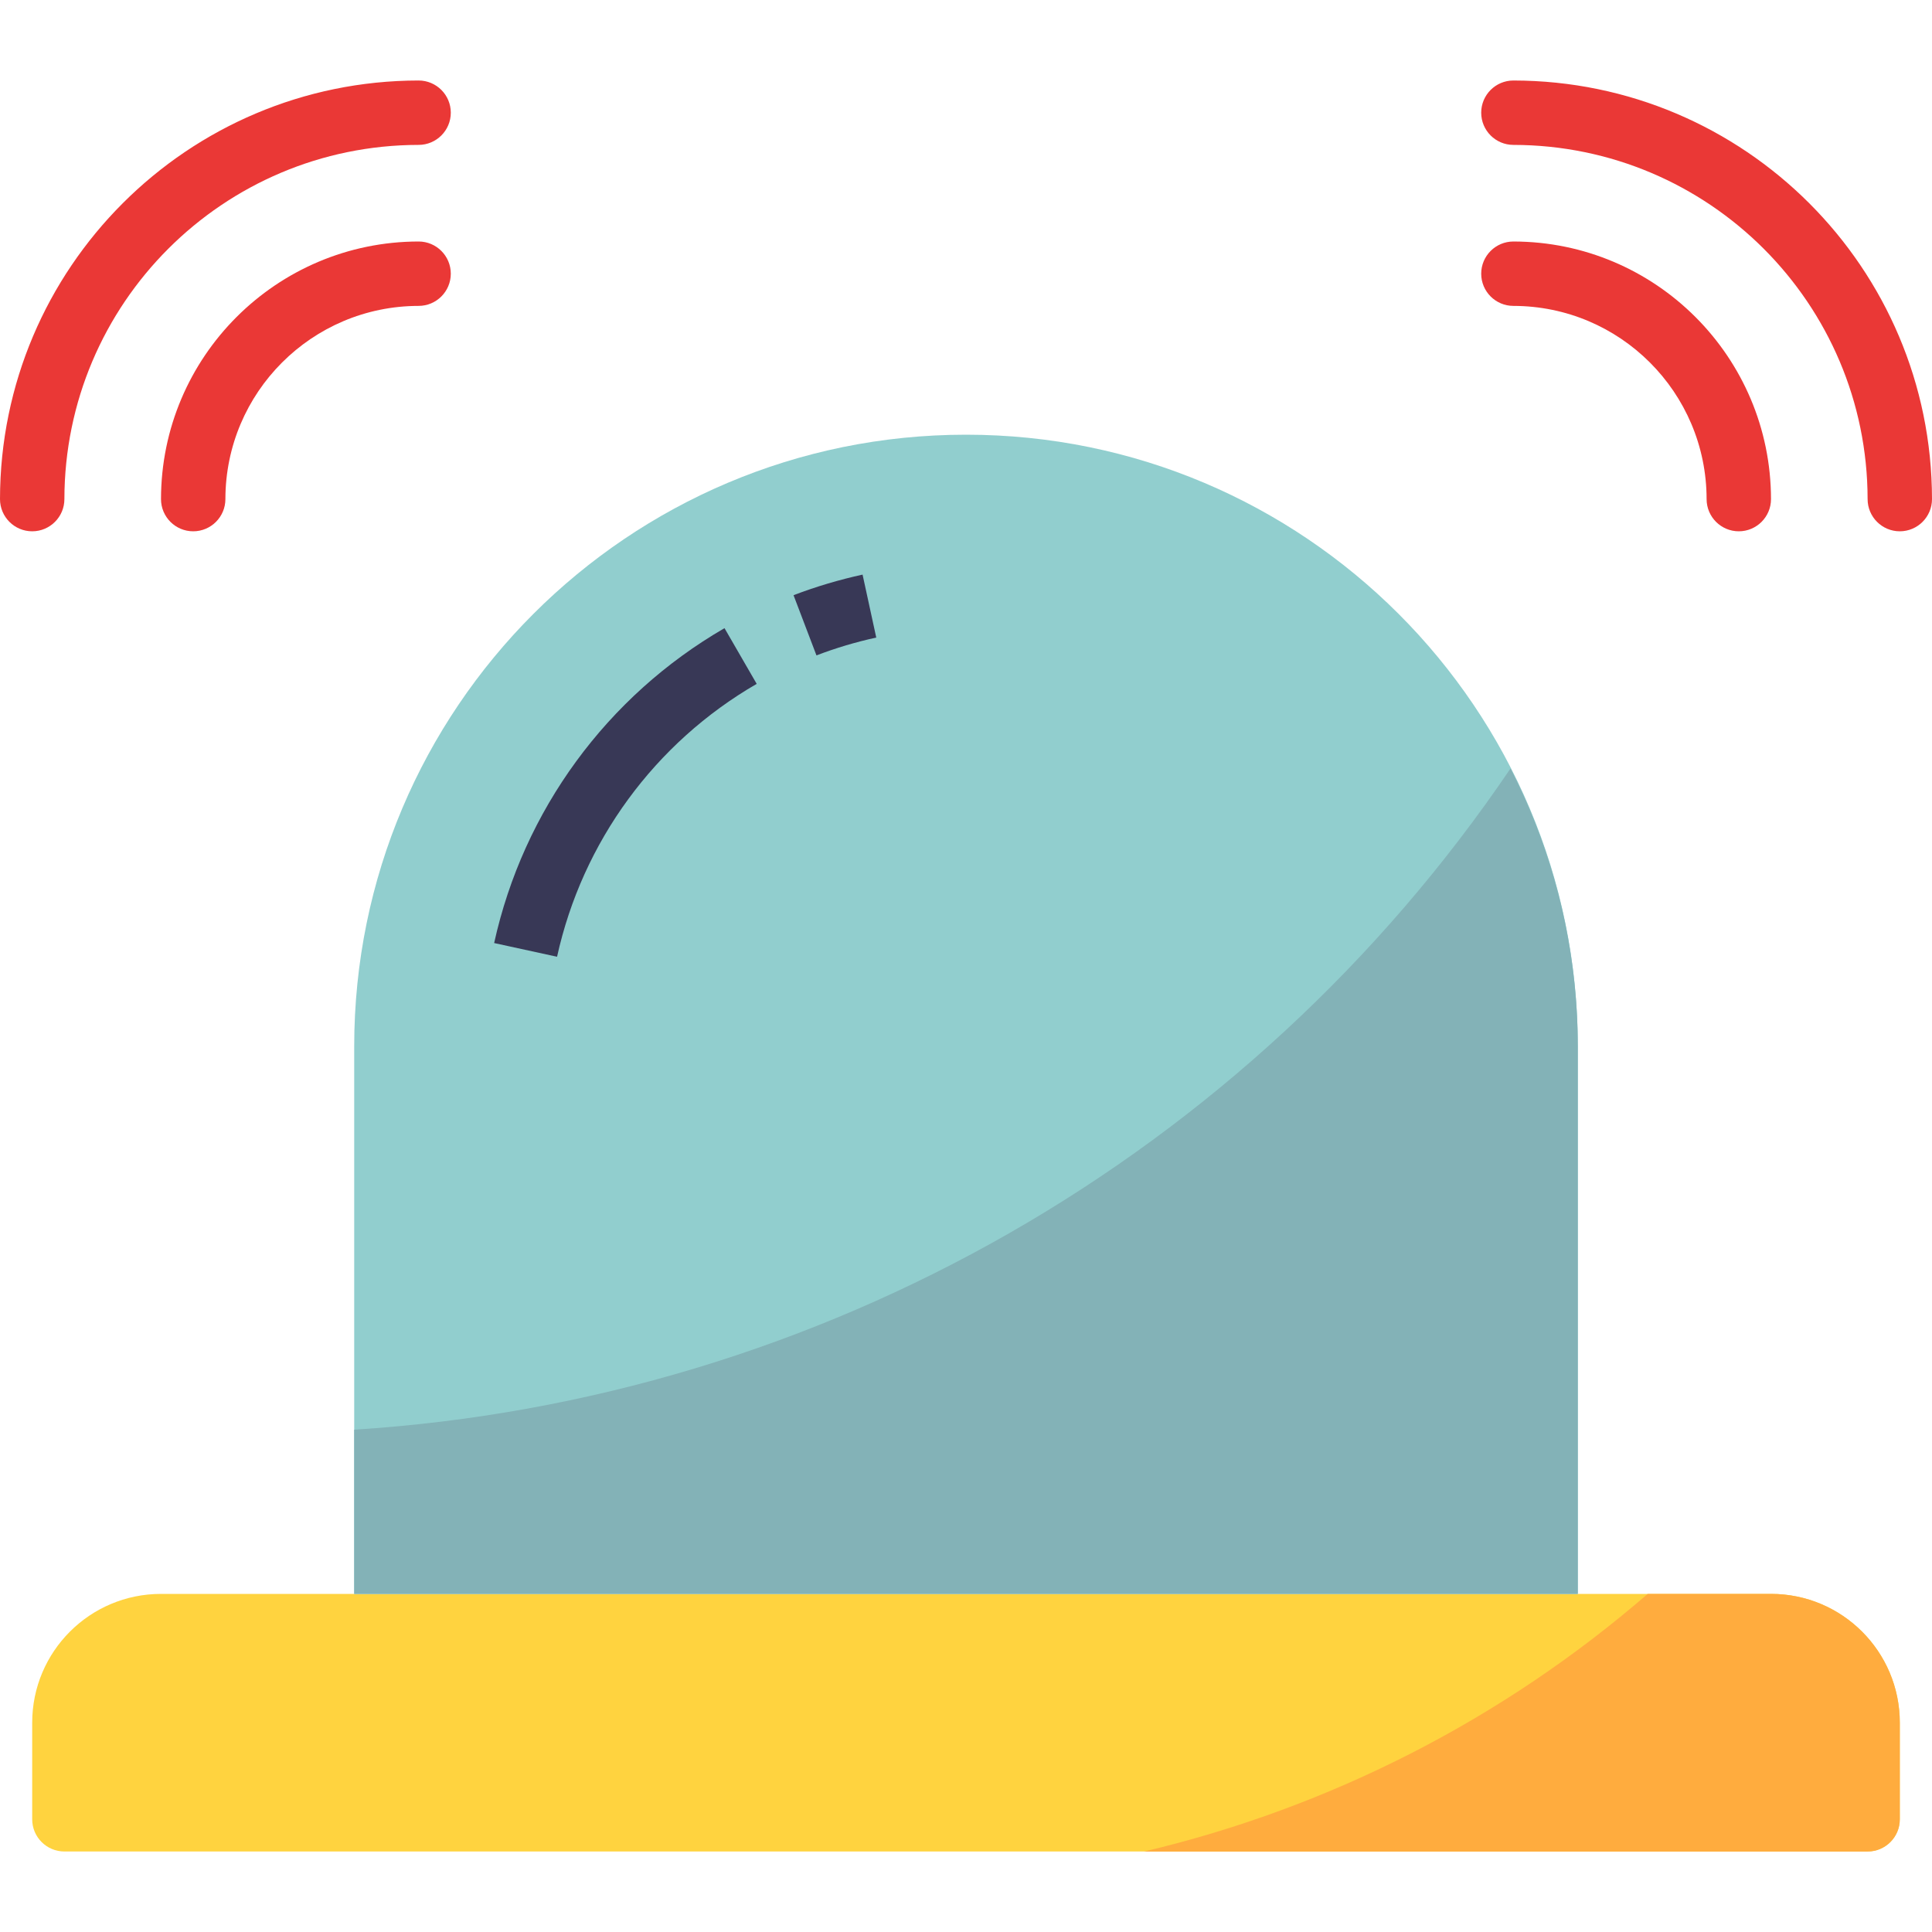 <?xml version="1.0" encoding="iso-8859-1"?>
<!-- Generator: Adobe Illustrator 19.0.0, SVG Export Plug-In . SVG Version: 6.00 Build 0)  -->
<svg version="1.1" id="Capa_1" xmlns="http://www.w3.org/2000/svg" xmlns:xlink="http://www.w3.org/1999/xlink" x="0px" y="0px"
	 viewBox="0 0 512 512" style="enable-background:new 0 0 512 512;" xml:space="preserve">
<path style="fill:#FFD33F;" d="M8.533,482.133v-25.6c0-18.85,15.283-34.133,34.133-34.133h426.667
	c18.85,0,34.133,15.283,34.133,34.133v25.6c0,4.71-3.823,8.533-8.533,8.533H17.067C12.356,490.667,8.533,486.844,8.533,482.133z"/>
<path style="fill:#91CECE;" d="M93.867,422.4V277.333C93.867,187.793,166.46,115.2,256,115.2l0,0
	c89.54,0,162.133,72.593,162.133,162.133V422.4H93.867z"/>
<g>
	<path style="fill:#383856;" d="M147.627,253.551l-16.674-3.635c7.74-35.149,29.892-65.425,61.047-83.447l8.533,14.763
		C173.534,196.847,154.334,223.087,147.627,253.551z"/>
	<path style="fill:#383856;" d="M216.371,173.687l-6.076-15.957c5.956-2.27,12.066-4.087,18.295-5.453l3.627,16.683
		C226.825,170.138,221.525,171.716,216.371,173.687z"/>
</g>
<g>
	<path style="fill:#EA3836;" d="M8.533,140.8c-4.71,0-8.533-3.823-8.533-8.533C0.068,71.031,49.698,21.402,110.933,21.333
		c4.71,0,8.533,3.823,8.533,8.533s-3.823,8.533-8.533,8.533c-51.814,0.06-93.807,42.052-93.867,93.867
		C17.067,136.977,13.244,140.8,8.533,140.8z"/>
	<path style="fill:#EA3836;" d="M51.2,140.8c-4.71,0-8.533-3.823-8.533-8.533C42.709,94.583,73.25,64.043,110.933,64
		c4.71,0,8.533,3.823,8.533,8.533c0,4.71-3.823,8.533-8.533,8.533c-28.262,0.026-51.174,22.938-51.2,51.2
		C59.733,136.977,55.91,140.8,51.2,140.8z"/>
	<path style="fill:#EA3836;" d="M503.467,140.8c-4.71,0-8.533-3.823-8.533-8.533c-0.06-51.814-42.052-93.807-93.867-93.867
		c-4.71,0-8.533-3.823-8.533-8.533s3.823-8.533,8.533-8.533C462.302,21.402,511.932,71.031,512,132.267
		C512,136.977,508.177,140.8,503.467,140.8z"/>
	<path style="fill:#EA3836;" d="M460.8,140.8c-4.71,0-8.533-3.823-8.533-8.533c-0.026-28.262-22.938-51.174-51.2-51.2
		c-4.71,0-8.533-3.823-8.533-8.533c0-4.71,3.823-8.533,8.533-8.533c37.683,0.043,68.224,30.583,68.267,68.267
		C469.333,136.977,465.51,140.8,460.8,140.8z"/>
</g>
<path style="fill:#83B2B7;" d="M93.867,378.88v43.52h324.267V277.333c0-25.626-6.118-50.884-17.835-73.677
	C330.769,306.338,217.626,371.038,93.867,378.88z"/>
<path style="fill:#FFAC3E;" d="M469.333,422.4h-32.674c-38.332,33.169-84.113,56.593-133.444,68.267h191.718
	c4.71,0,8.533-3.823,8.533-8.533v-25.6C503.467,437.683,488.184,422.4,469.333,422.4z"/>
<g>
</g>
<g>
</g>
<g>
</g>
<g>
</g>
<g>
</g>
<g>
</g>
<g>
</g>
<g>
</g>
<g>
</g>
<g>
</g>
<g>
</g>
<g>
</g>
<g>
</g>
<g>
</g>
<g>
</g>
</svg>

